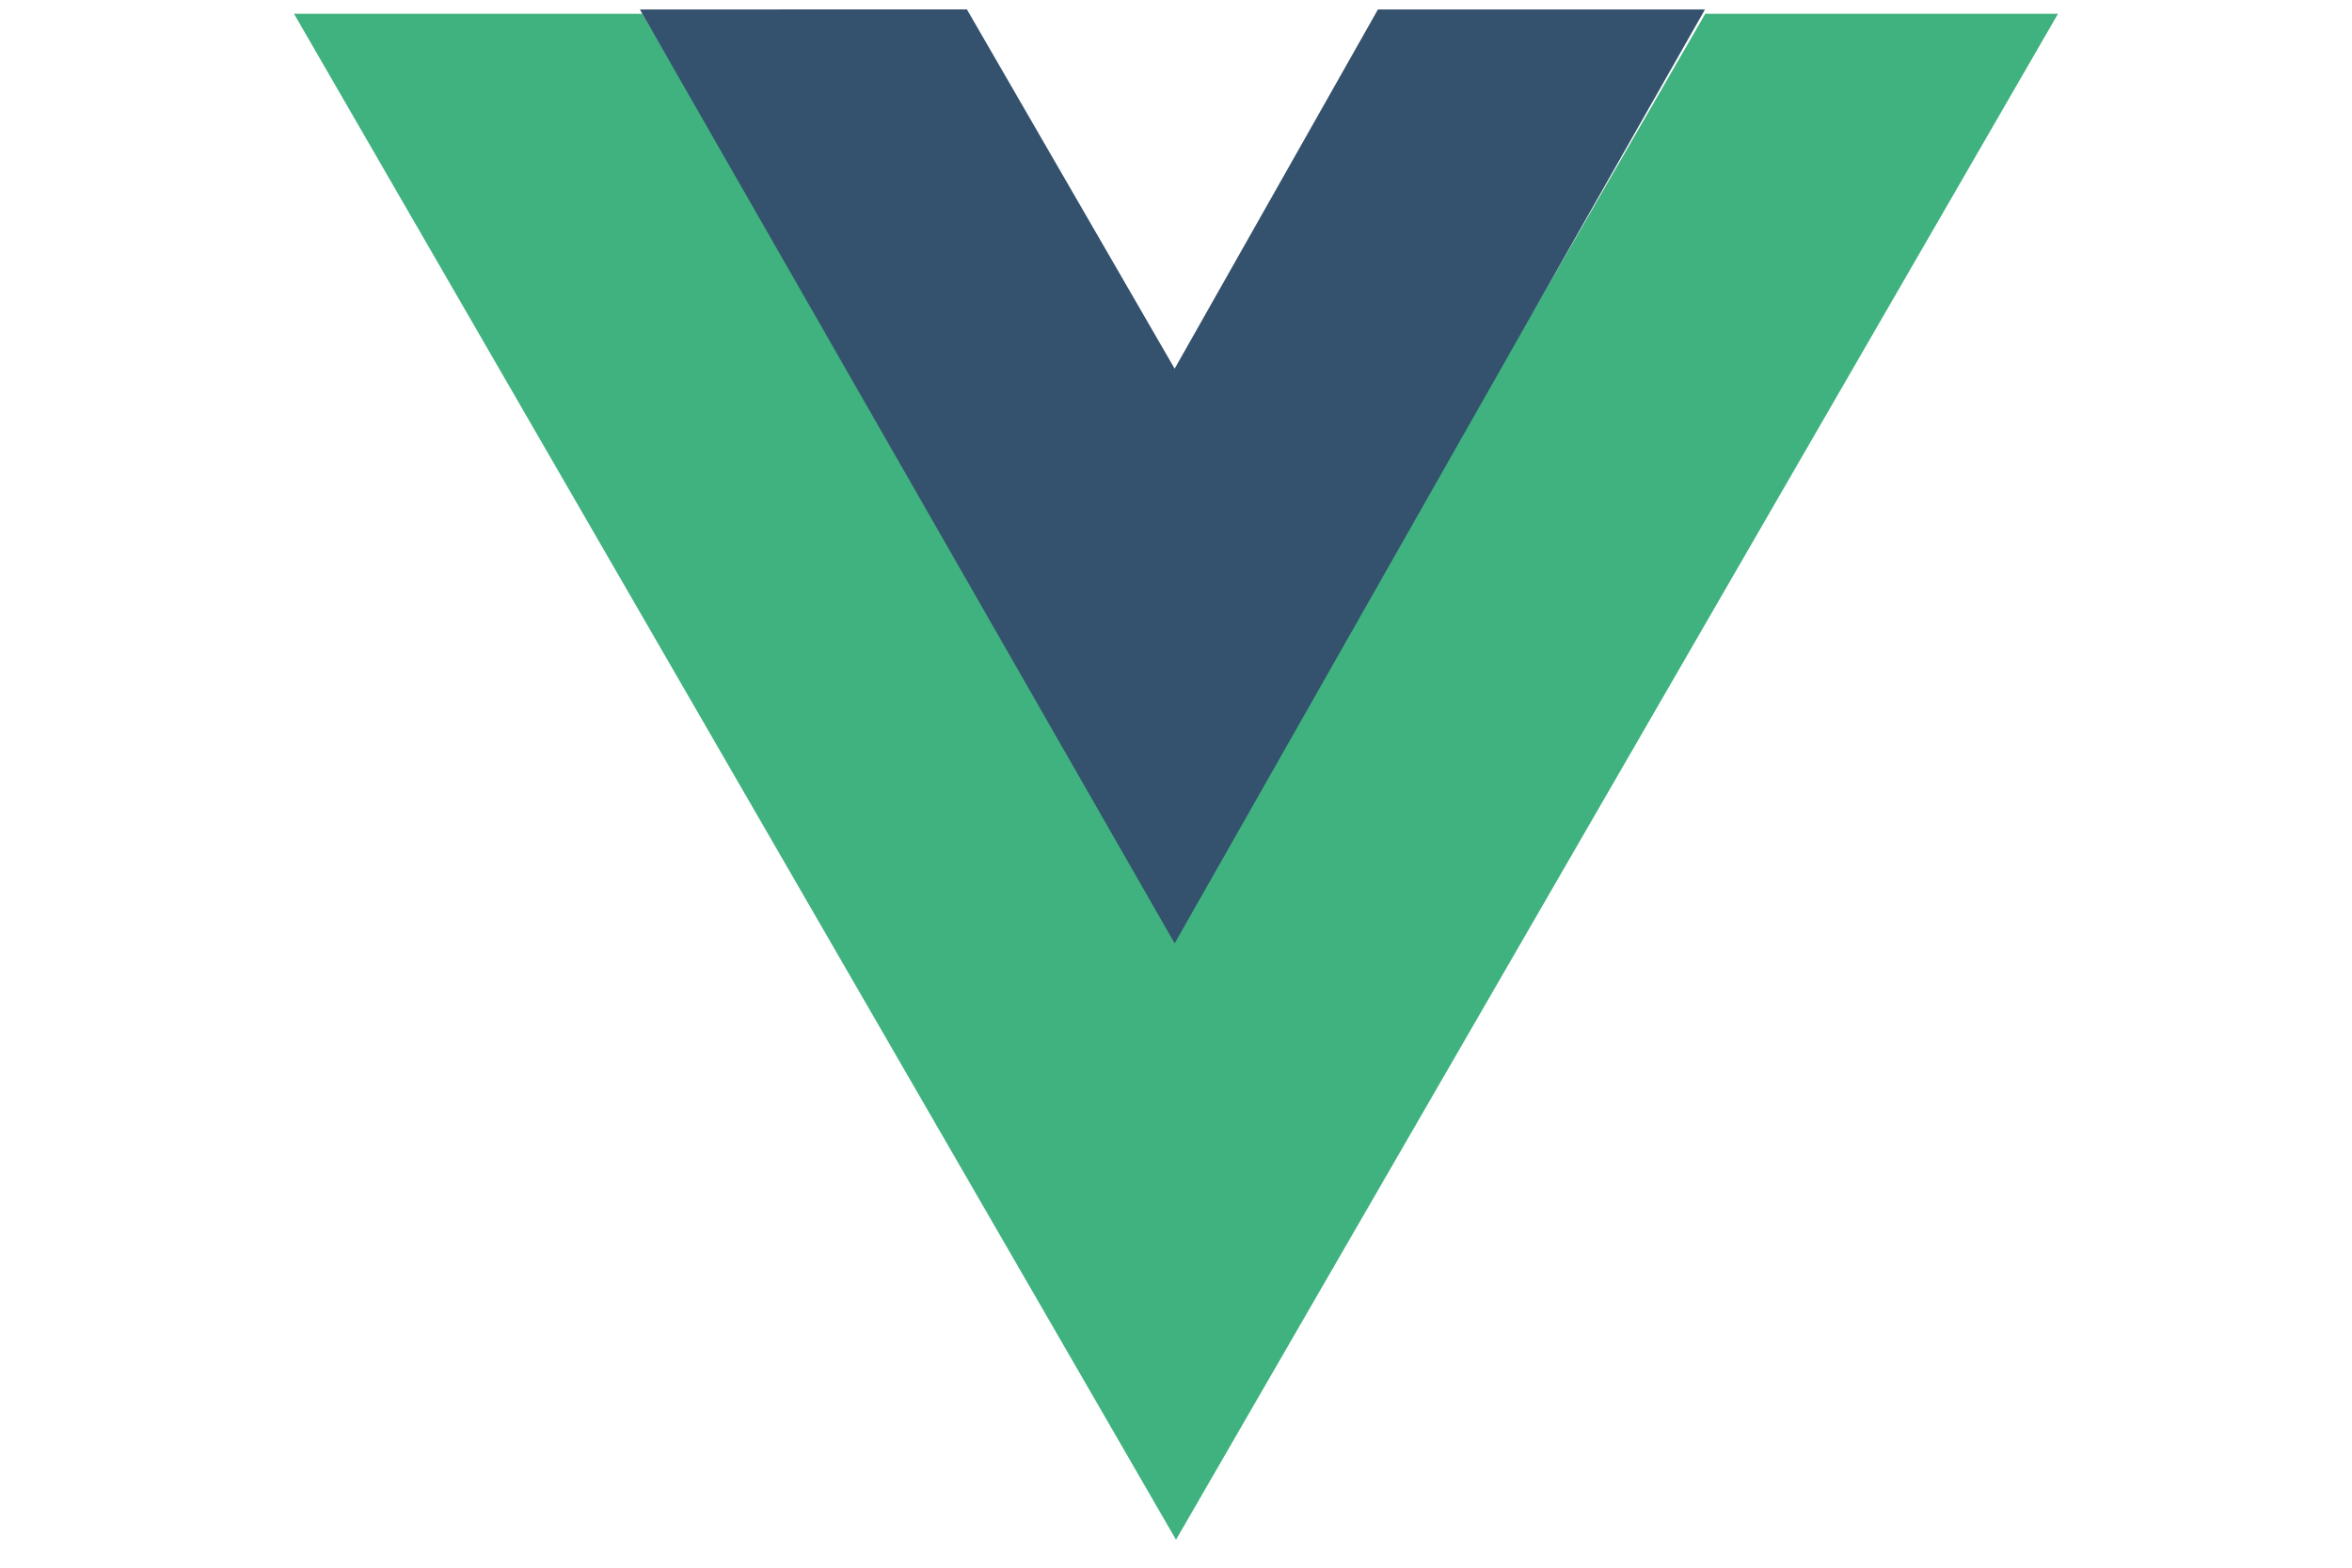 <?xml version="1.0" encoding="UTF-8"?>
<svg xmlns="http://www.w3.org/2000/svg" xmlns:xlink="http://www.w3.org/1999/xlink" width="72pt" height="64" viewBox="0 0 72 64" version="1.1">
<g id="surface1">
<path style=" stroke:none;fill-rule:nonzero;fill:rgb(24.706%,69.804%,49.804%);fill-opacity:1;" d="M 0 0.562 L 36 62.859 L 72 0.562 L 57.602 0.562 L 36 37.941 L 14.219 0.562 Z M 0 0.562 "/>
<path style=" stroke:none;fill-rule:nonzero;fill:rgb(20.392%,31.765%,42.745%);fill-opacity:1;" d="M 14.117 0.387 L 35.945 38.512 L 57.59 0.387 L 44.242 0.387 L 35.945 15.051 L 27.465 0.383 Z M 14.117 0.387 "/>
</g>
</svg>
